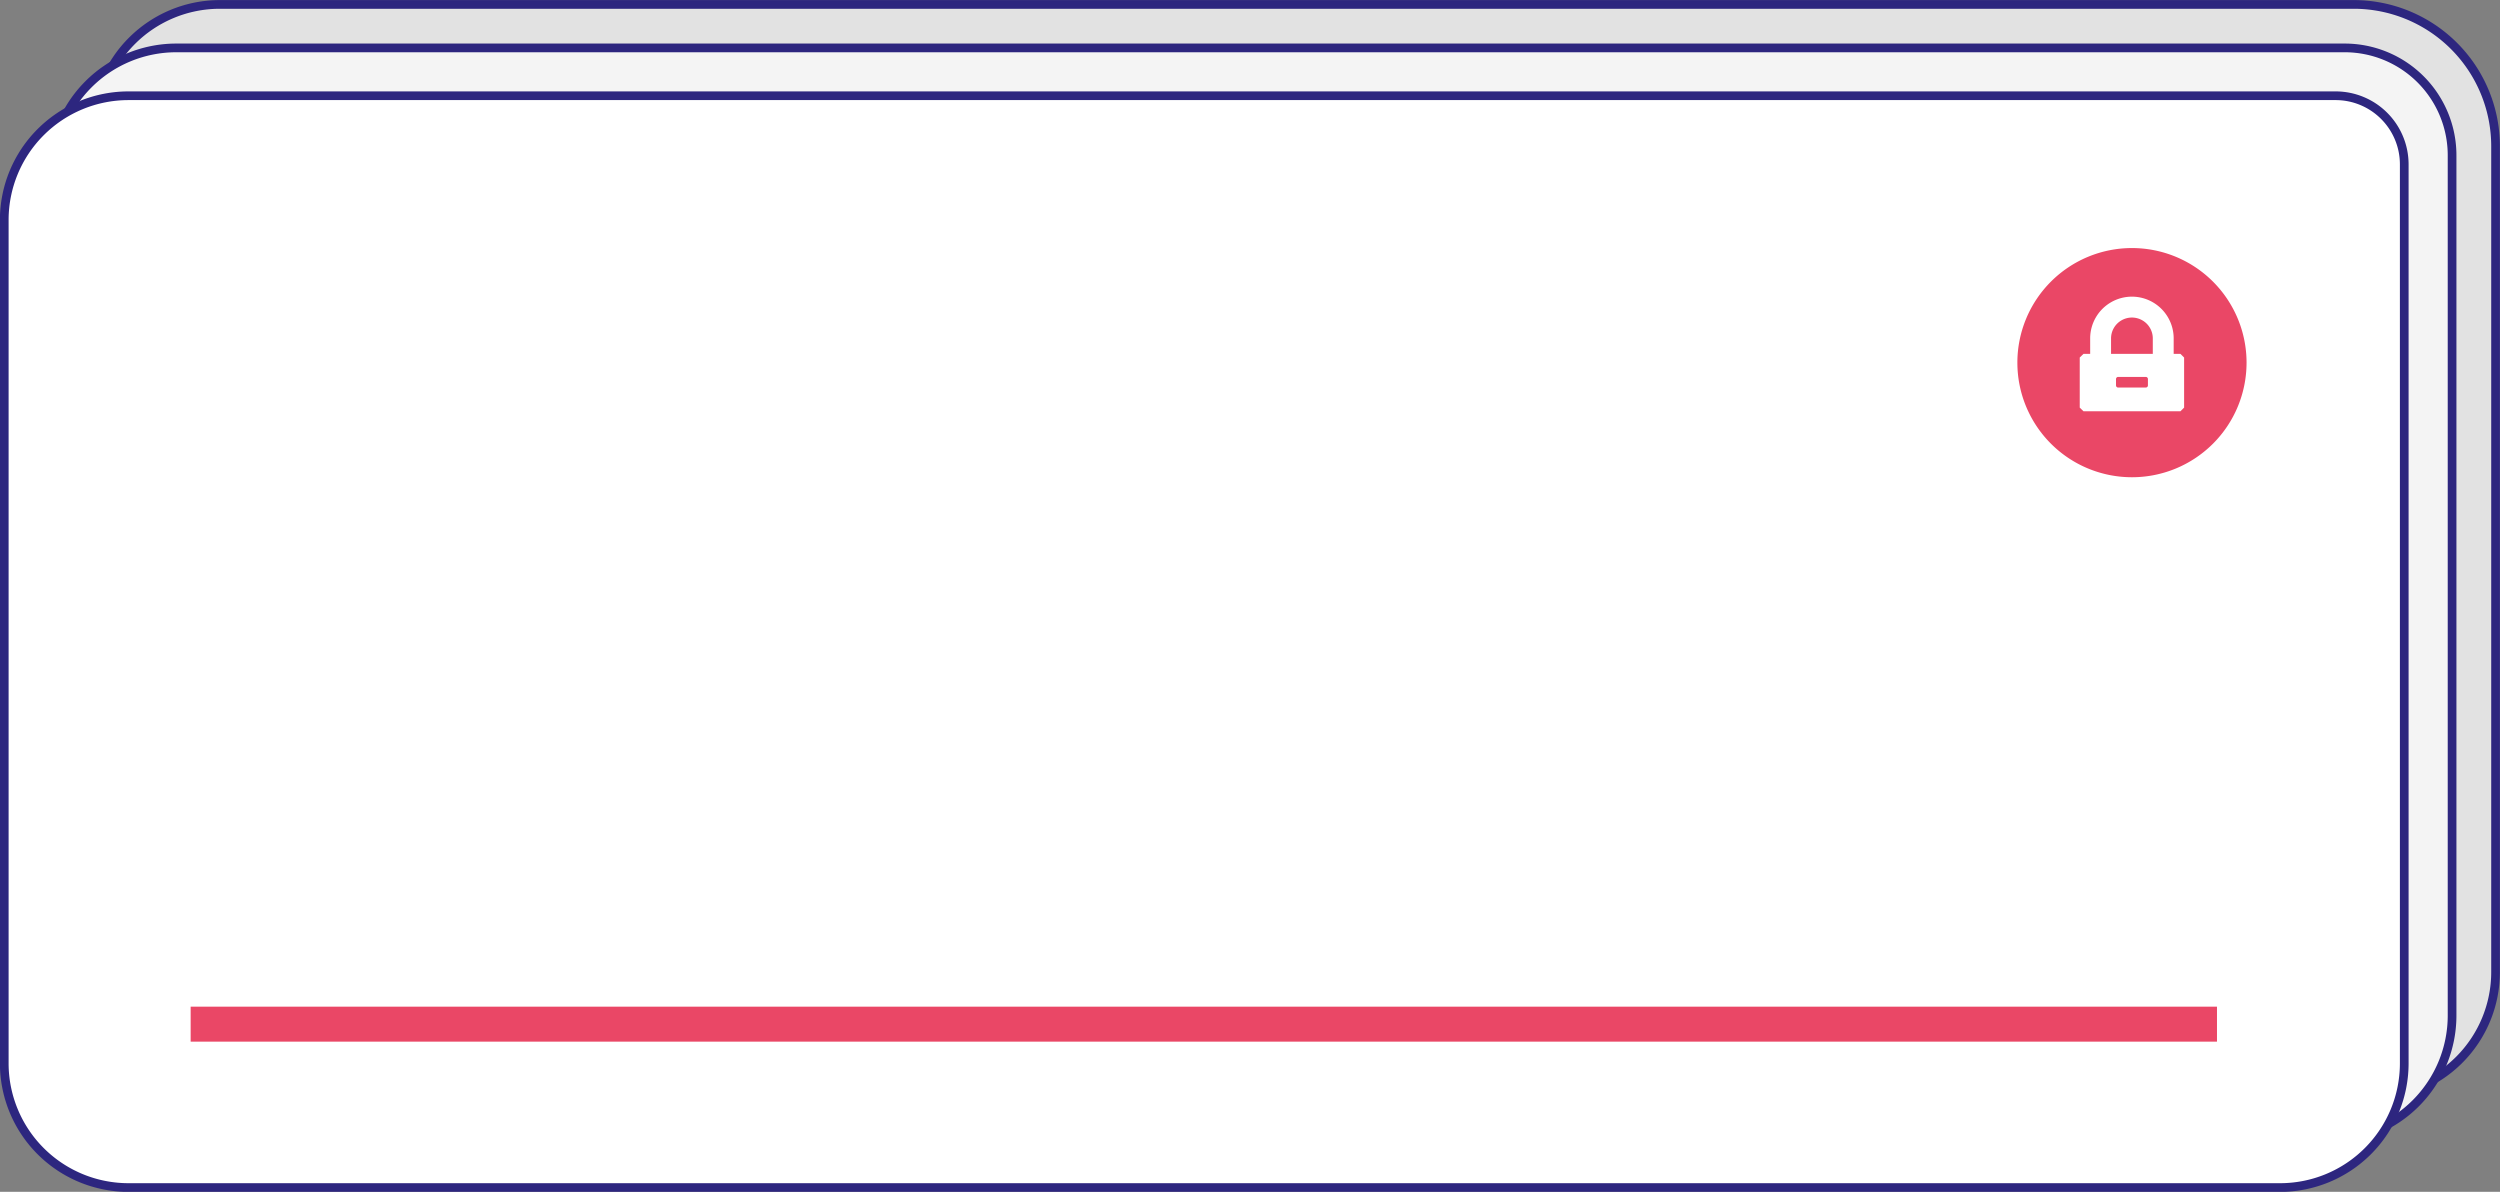 <svg id="线索_未解锁_h" data-name="线索 未解锁_h" xmlns="http://www.w3.org/2000/svg" width="287.44" height="137.031" viewBox="0 0 287.44 137.031">
  <rect x="0" y="0" width="287.44" height="137.031" fill="#808080" stroke="none"/>
<defs>
    <style>
      .cls-1 {
        fill: #e2e2e2;
      }

      .cls-1, .cls-2, .cls-3 {
        stroke: #2d267f;
        stroke-miterlimit: 10;
        stroke-width: 1px;
      }

      .cls-1, .cls-2, .cls-3, .cls-4, .cls-5 {
        fill-rule: evenodd;
      }

      .cls-2 {
        fill: #f4f4f4;
      }

      .cls-3, .cls-5 {
        fill: #fff;
      }

      .cls-4 {
        fill: #ea4766;
      }
    </style>
  </defs>
  <path id="图层_406" data-name="图层 406" class="cls-1" d="M1338.74,131.289H1091.36a14.286,14.286,0,0,1-14.28-14.282V20.04a14.285,14.285,0,0,1,14.28-14.281h245.35a16.308,16.308,0,0,1,16.31,16.308v94.94A14.279,14.279,0,0,1,1338.74,131.289Z" transform="translate(-1066.09 -5.25)"/>
  <path id="图层_409" data-name="图层 409" class="cls-2" d="M1333.74,136.288H1086.36a14.284,14.284,0,0,1-14.28-14.281V25.039a14.285,14.285,0,0,1,14.28-14.281h249.31a12.351,12.351,0,0,1,12.35,12.352v98.9A14.278,14.278,0,0,1,1333.74,136.288Z" transform="translate(-1066.09 -5.25)"/>
  <path id="图层_411" data-name="图层 411" class="cls-3" d="M1328.24,141.789H1080.86a14.285,14.285,0,0,1-14.28-14.281V30.54a14.285,14.285,0,0,1,14.28-14.281h253.77a7.891,7.891,0,0,1,7.89,7.895V127.508A14.279,14.279,0,0,1,1328.24,141.789Z" transform="translate(-1066.09 -5.25)"/>
  <path id="图层_412" data-name="图层 412" class="cls-4" d="M1088.01,120.992h232.98v4.022H1088.01v-4.022Z" transform="translate(-1066.09 -5.25)"/>
  <path id="图层_413" data-name="图层 413" class="cls-4" d="M1324.39,46.948a13.175,13.175,0,1,1-13.18-13.177,13.178,13.178,0,0,1,13.18,13.177" transform="translate(-1066.09 -5.25)"/>
  <path id="图层_414" data-name="图层 414" class="cls-5" d="M1313.05,49.561a0.248,0.248,0,0,1-.25.248h-3.17a0.248,0.248,0,0,1-.25-0.248V48.834a0.248,0.248,0,0,1,.25-0.248h3.17a0.248,0.248,0,0,1,.25.248v0.727Zm-4.24-5.4a2.4,2.4,0,0,1,4.8,0v1.777h-4.8V44.159Zm7.98,1.777h-0.78V44.159a4.8,4.8,0,0,0-9.6,0v1.777h-0.77l-0.43.42v5.759l0.43,0.42h11.15l0.42-.42V46.356Z" transform="translate(-1066.09 -5.25)"/>
</svg>
